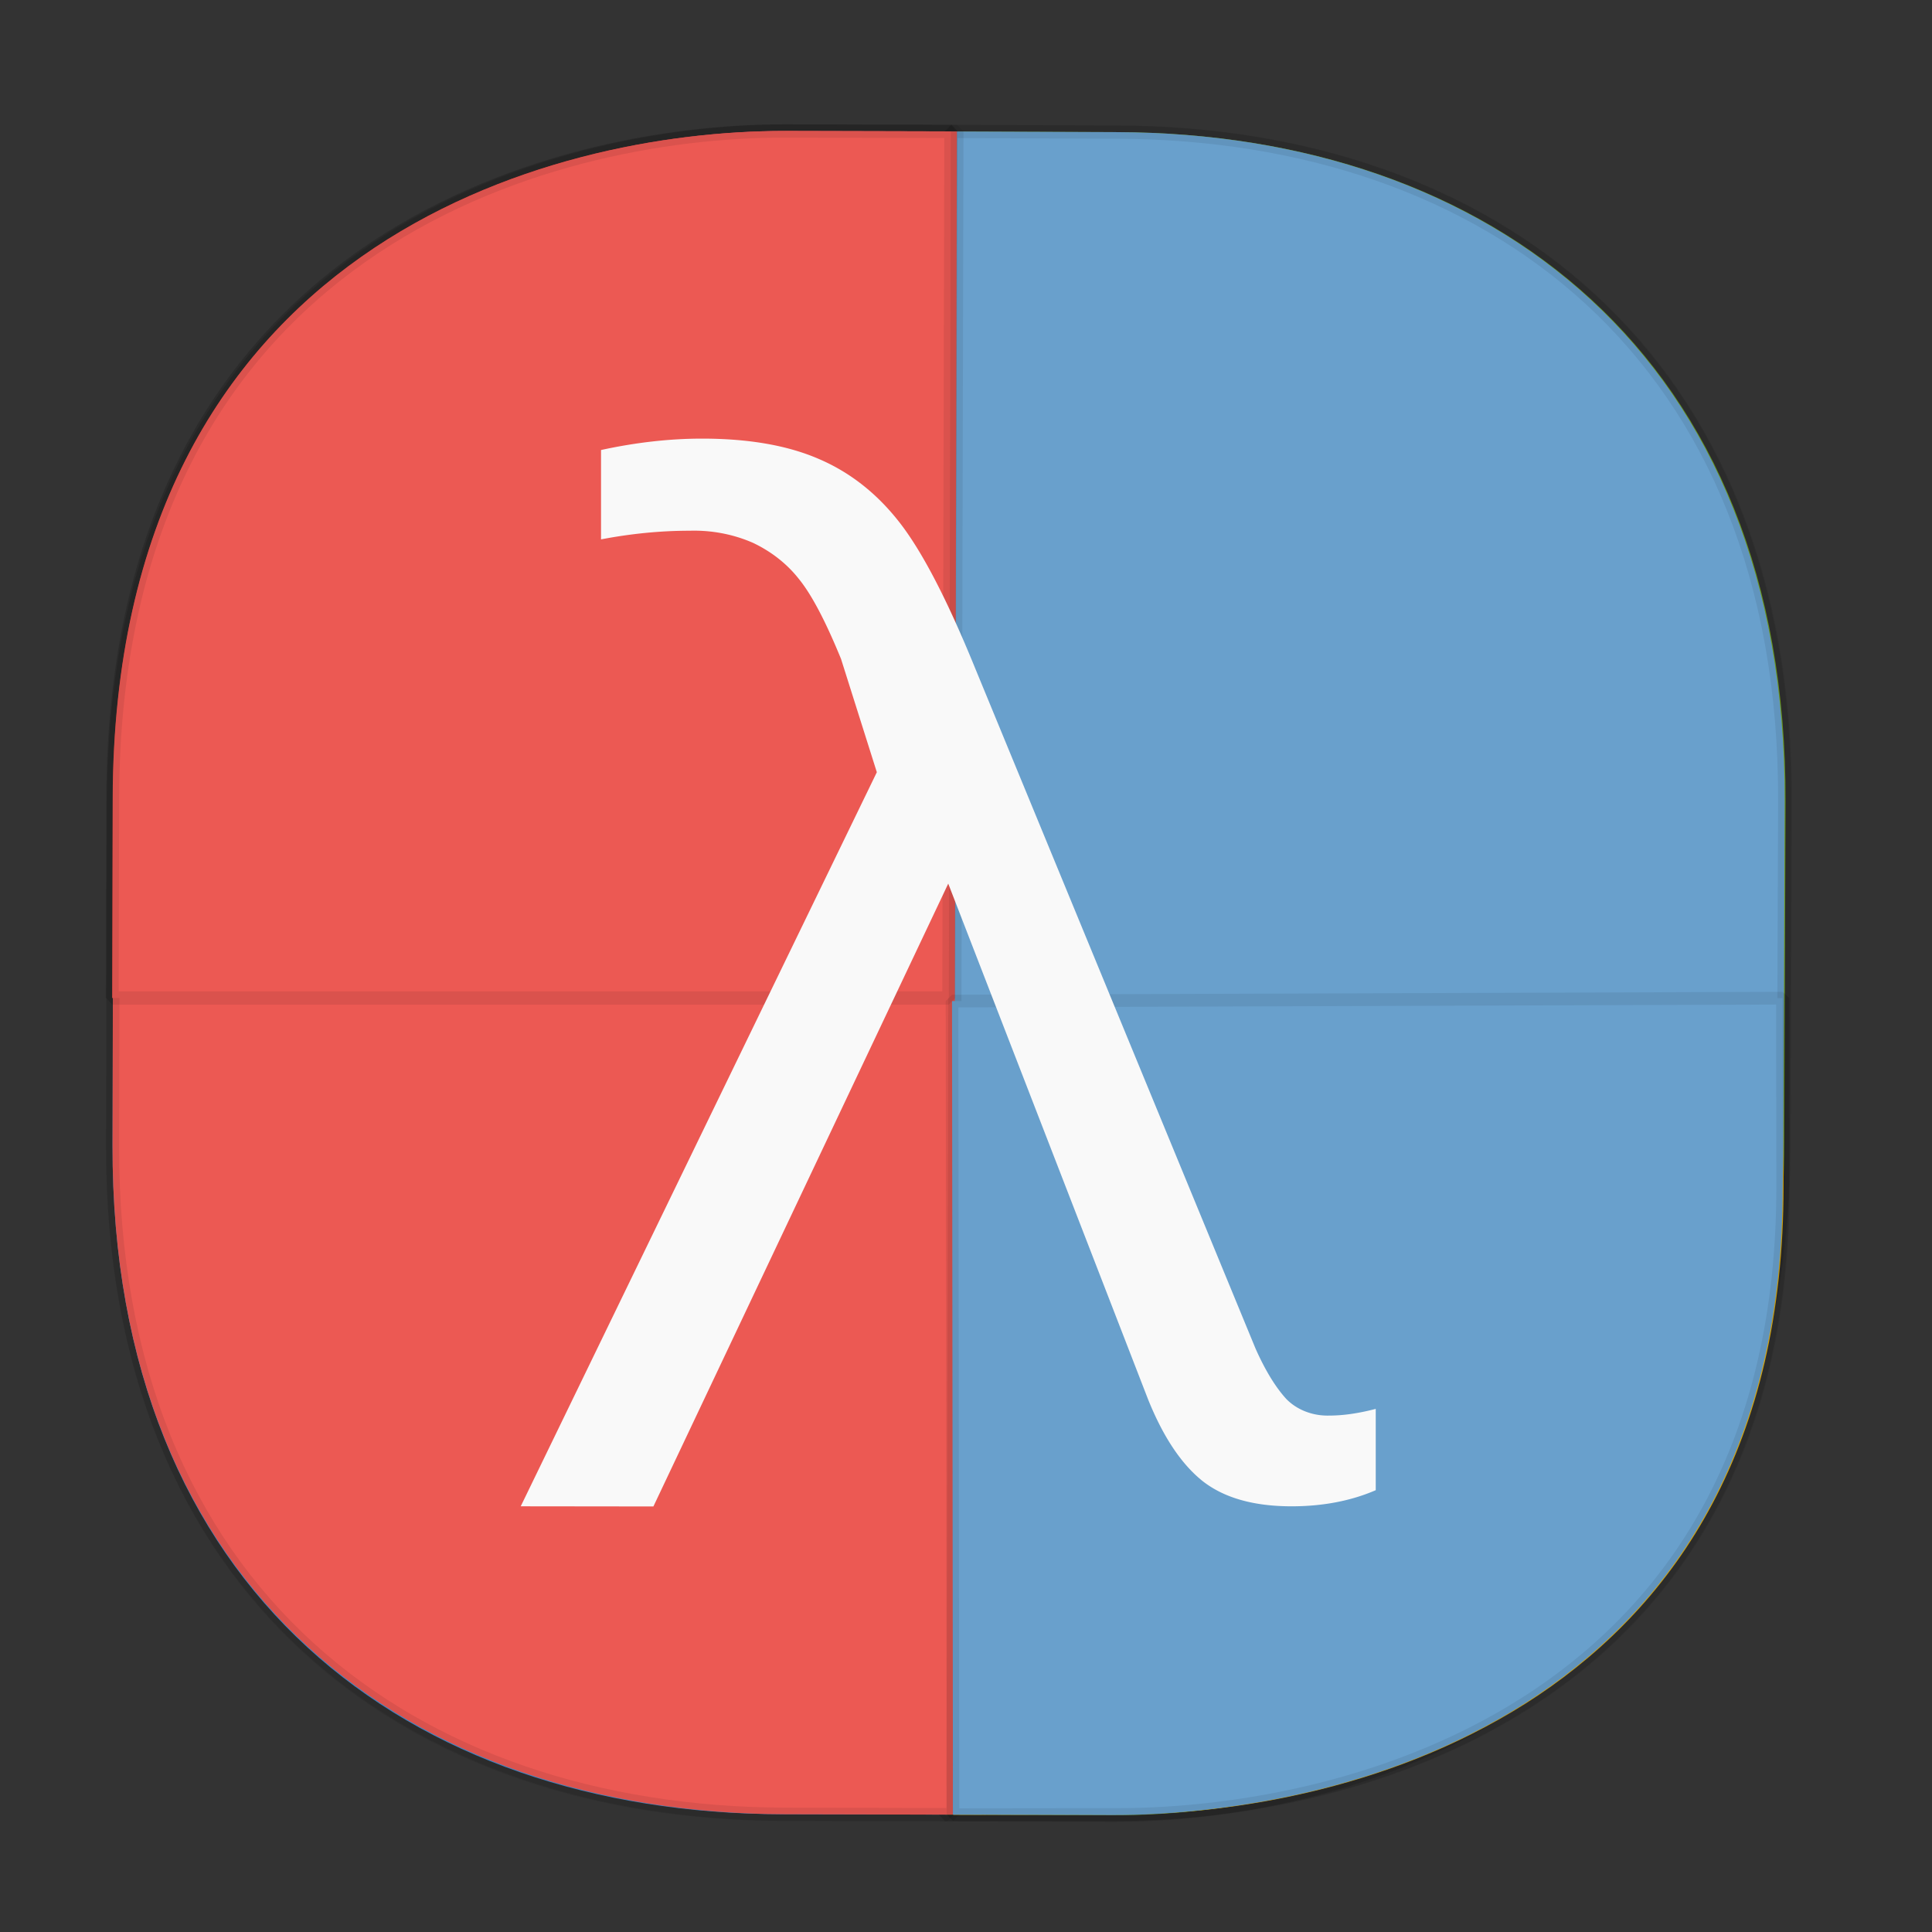 <svg xmlns:osb="http://www.openswatchbook.org/uri/2009/osb" xmlns="http://www.w3.org/2000/svg" xmlns:xlink="http://www.w3.org/1999/xlink" width="48" height="48" version="1.1" id="svg38"><rect width="100%" height="100%" fill="#333333" stroke="none"/><defs id="defs22"><linearGradient id="linearGradient4488"><stop id="stop4490" offset="0" stop-color="#000" stop-opacity=".047"/><stop id="stop4492" offset="1" stop-color="#000" stop-opacity="0"/></linearGradient><style id="style4511"/><style id="style4511-26"/><style id="style4511-9"/><style id="style4552"/><style id="style4511-2"/><linearGradient xlink:href="#linearGradient4488" id="linearGradient4540" gradientUnits="userSpaceOnUse" gradientTransform="rotate(90.216 54.465 -7.917) scale(.304)" x1="288.112" y1="141.785" x2="287.575" y2="79.008"/><linearGradient osb:paint="solid" id="linearGradient5293"><stop id="stop5295" offset="0" stop-color="#9a89c0" stop-opacity="1"/></linearGradient><style id="style4511-87"/><style id="style4511-26-7"/><style id="style4511-9-1"/><style id="style4552-53"/><style id="style4511-2-9"/><style id="style4511-8"/><style id="style4511-26-4"/><style id="style4511-9-8"/><style id="style4552-5"/><style id="style4511-2-5"/><linearGradient xlink:href="#linearGradient4488" id="linearGradient1718" gradientUnits="userSpaceOnUse" gradientTransform="matrix(-.001 .308 -.299 -.001 46.362 -63.763)" x1="288.112" y1="141.785" x2="287.575" y2="79.008"/></defs><style id="style4485" type="text/css"/><style type="text/css" id="style4485-7"/><style id="style4485-6" type="text/css"/><g id="g2239" transform="matrix(.977 0 0 .983 .062 .545)" fill-opacity="1"><g transform="matrix(.986 0 0 1.015 .287 -.422)" id="g1687"><path id="path4516" d="M22.28 3.136l-1.67-.007C11.037 3.093 3.309 8.648 3.265 20.21l-.026 6.93c-.057 15.133 11.255 17.88 17.215 17.902l1.669.006c-5.96-.022-17.272-2.77-17.215-17.901l.026-6.93C4.976 8.653 12.705 3.1 22.279 3.135z" opacity="1" fill="url(#linearGradient4540)" stroke="none" stroke-width="1.1" stroke-linecap="square" stroke-linejoin="bevel" stroke-miterlimit="4" stroke-dasharray="none" stroke-dashoffset="0" stroke-opacity=".078"/><path d="M45.695 19.837C45.737 8.694 38.05 3.195 28.476 3.16l-4.293-.016-.157 41.912 4.293.016c6.035.023 17.292-2.832 17.344-16.74z" id="path4518" opacity="1" fill="#79ae1c" stroke="#000" stroke-width=".334" stroke-linecap="square" stroke-linejoin="bevel" stroke-miterlimit="4" stroke-dasharray="none" stroke-dashoffset="0" stroke-opacity=".078"/><path d="M2.548 28.39c-.027 11.142 7.667 16.631 17.24 16.655l4.294.01.101-41.912-4.293-.01C13.855 3.118 2.602 5.988 2.568 19.895z" id="path4518-7" opacity="1" fill="#459de9" stroke="#000" stroke-width=".334" stroke-linecap="square" stroke-linejoin="bevel" stroke-miterlimit="4" stroke-dasharray="none" stroke-dashoffset="0" stroke-opacity=".078"/><g id="g748" transform="matrix(1.001 0 0 .991 -.016 .026)" fill="#eb2e2a"><path id="path4518-7-6" d="M19.89 3.133C13.855 3.12 2.602 5.987 2.568 19.895l-.012 5.02h21.575l.052-21.772z" opacity="1" fill="#eb2e2a" fill-opacity="1" stroke="#000" stroke-width=".334" stroke-linecap="square" stroke-linejoin="bevel" stroke-miterlimit="4" stroke-dasharray="none" stroke-dashoffset="0" stroke-opacity=".078"/></g><path d="M28.498 45.056c5.994-.006 17.161-2.713 17.146-15.657l-.006-4.672-21.429.072.025 20.262z" id="path4518-7-6-7" opacity="1" fill="#ffc108" stroke="#000" stroke-width=".321" stroke-linecap="square" stroke-linejoin="bevel" stroke-miterlimit="4" stroke-dasharray="none" stroke-dashoffset="0" stroke-opacity=".078"/></g><path id="path1704" d="M22.243 2.76L20.6 2.755c-9.436-.036-17.052 5.6-17.095 17.336l-.026 7.033C3.422 42.481 14.57 45.268 20.444 45.291l1.644.007c-5.873-.023-17.022-2.81-16.966-18.168l.026-7.034C5.191 8.36 12.808 2.724 22.243 2.76z" opacity="1" fill="url(#linearGradient1718)" stroke="none" stroke-width="1.1" stroke-linecap="square" stroke-linejoin="bevel" stroke-miterlimit="4" stroke-dasharray="none" stroke-dashoffset="0" stroke-opacity=".078"/><path d="M45.32 19.711c.041-11.309-7.534-16.89-16.97-16.926l-4.23-.017-.156 42.537 4.231.016c5.948.023 17.042-2.874 17.093-16.99z" id="path1706" opacity="1" fill="#69a0cc" stroke="#000" stroke-width=".334" stroke-linecap="square" stroke-linejoin="bevel" stroke-miterlimit="4" stroke-dasharray="none" stroke-dashoffset="0" stroke-opacity=".078"/><path d="M2.798 28.395C2.77 39.705 10.407 45.277 19.909 45.3l4.261.01.1-42.543-4.26-.01C14.02 2.743 2.852 5.656 2.818 19.773z" id="path1708" opacity="1" fill="#ec5953" stroke="#000" stroke-width=".335" stroke-linecap="square" stroke-linejoin="bevel" stroke-miterlimit="4" stroke-dasharray="none" stroke-dashoffset="0" stroke-opacity=".078"/><g id="g1712" transform="matrix(.986 0 0 1.006 .27 -.395)" fill="#ec5953"><path id="path1710" d="M19.89 3.133C13.855 3.12 2.602 5.987 2.568 19.895l-.012 5.02h21.575l.052-21.772z" opacity="1" fill="#ec5953" fill-opacity="1" stroke="#000" stroke-width=".334" stroke-linecap="square" stroke-linejoin="bevel" stroke-miterlimit="4" stroke-dasharray="none" stroke-dashoffset="0" stroke-opacity=".078"/></g><path d="M28.372 45.306c5.908-.007 16.913-2.754 16.897-15.89l-.006-4.742-21.117.073.024 20.564z" id="path1714" opacity="1" fill="#69a0cc" stroke="#000" stroke-width=".321" stroke-linecap="square" stroke-linejoin="bevel" stroke-miterlimit="4" stroke-dasharray="none" stroke-dashoffset="0" stroke-opacity=".078"/></g><g id="text3249" style="line-height:125%;-inkscape-font-specification:'Open Sans'" transform="matrix(4.337 0 0 3.776 -5.946 -2.364)" font-style="normal" font-variant="normal" font-weight="400" font-stretch="normal" font-size="9.054" font-family="Open Sans" letter-spacing="0" word-spacing="0" fill="#f9f9f9" fill-opacity="1" stroke="none"><path id="path3254" d="M4.354 10.537l2.04-4.83-.205-.745c-.089-.25-.17-.427-.244-.53a.755.755 0 0 0-.26-.234.75.75 0 0 0-.363-.08c-.17 0-.34.02-.508.057v-.588c.2-.05.393-.075.579-.075.268 0 .49.045.667.133.18.088.335.228.465.42.13.192.274.511.433.96l1.605 4.473c.056.145.115.255.176.332a.31.31 0 0 0 .248.11c.08 0 .168-.015.265-.044v.535c-.141.07-.302.106-.482.106-.218 0-.389-.056-.512-.168-.121-.112-.224-.29-.31-.535L6.803 6.44l-1.689 4.098" fill="#f9f9f9" fill-opacity="1"/></g></svg>